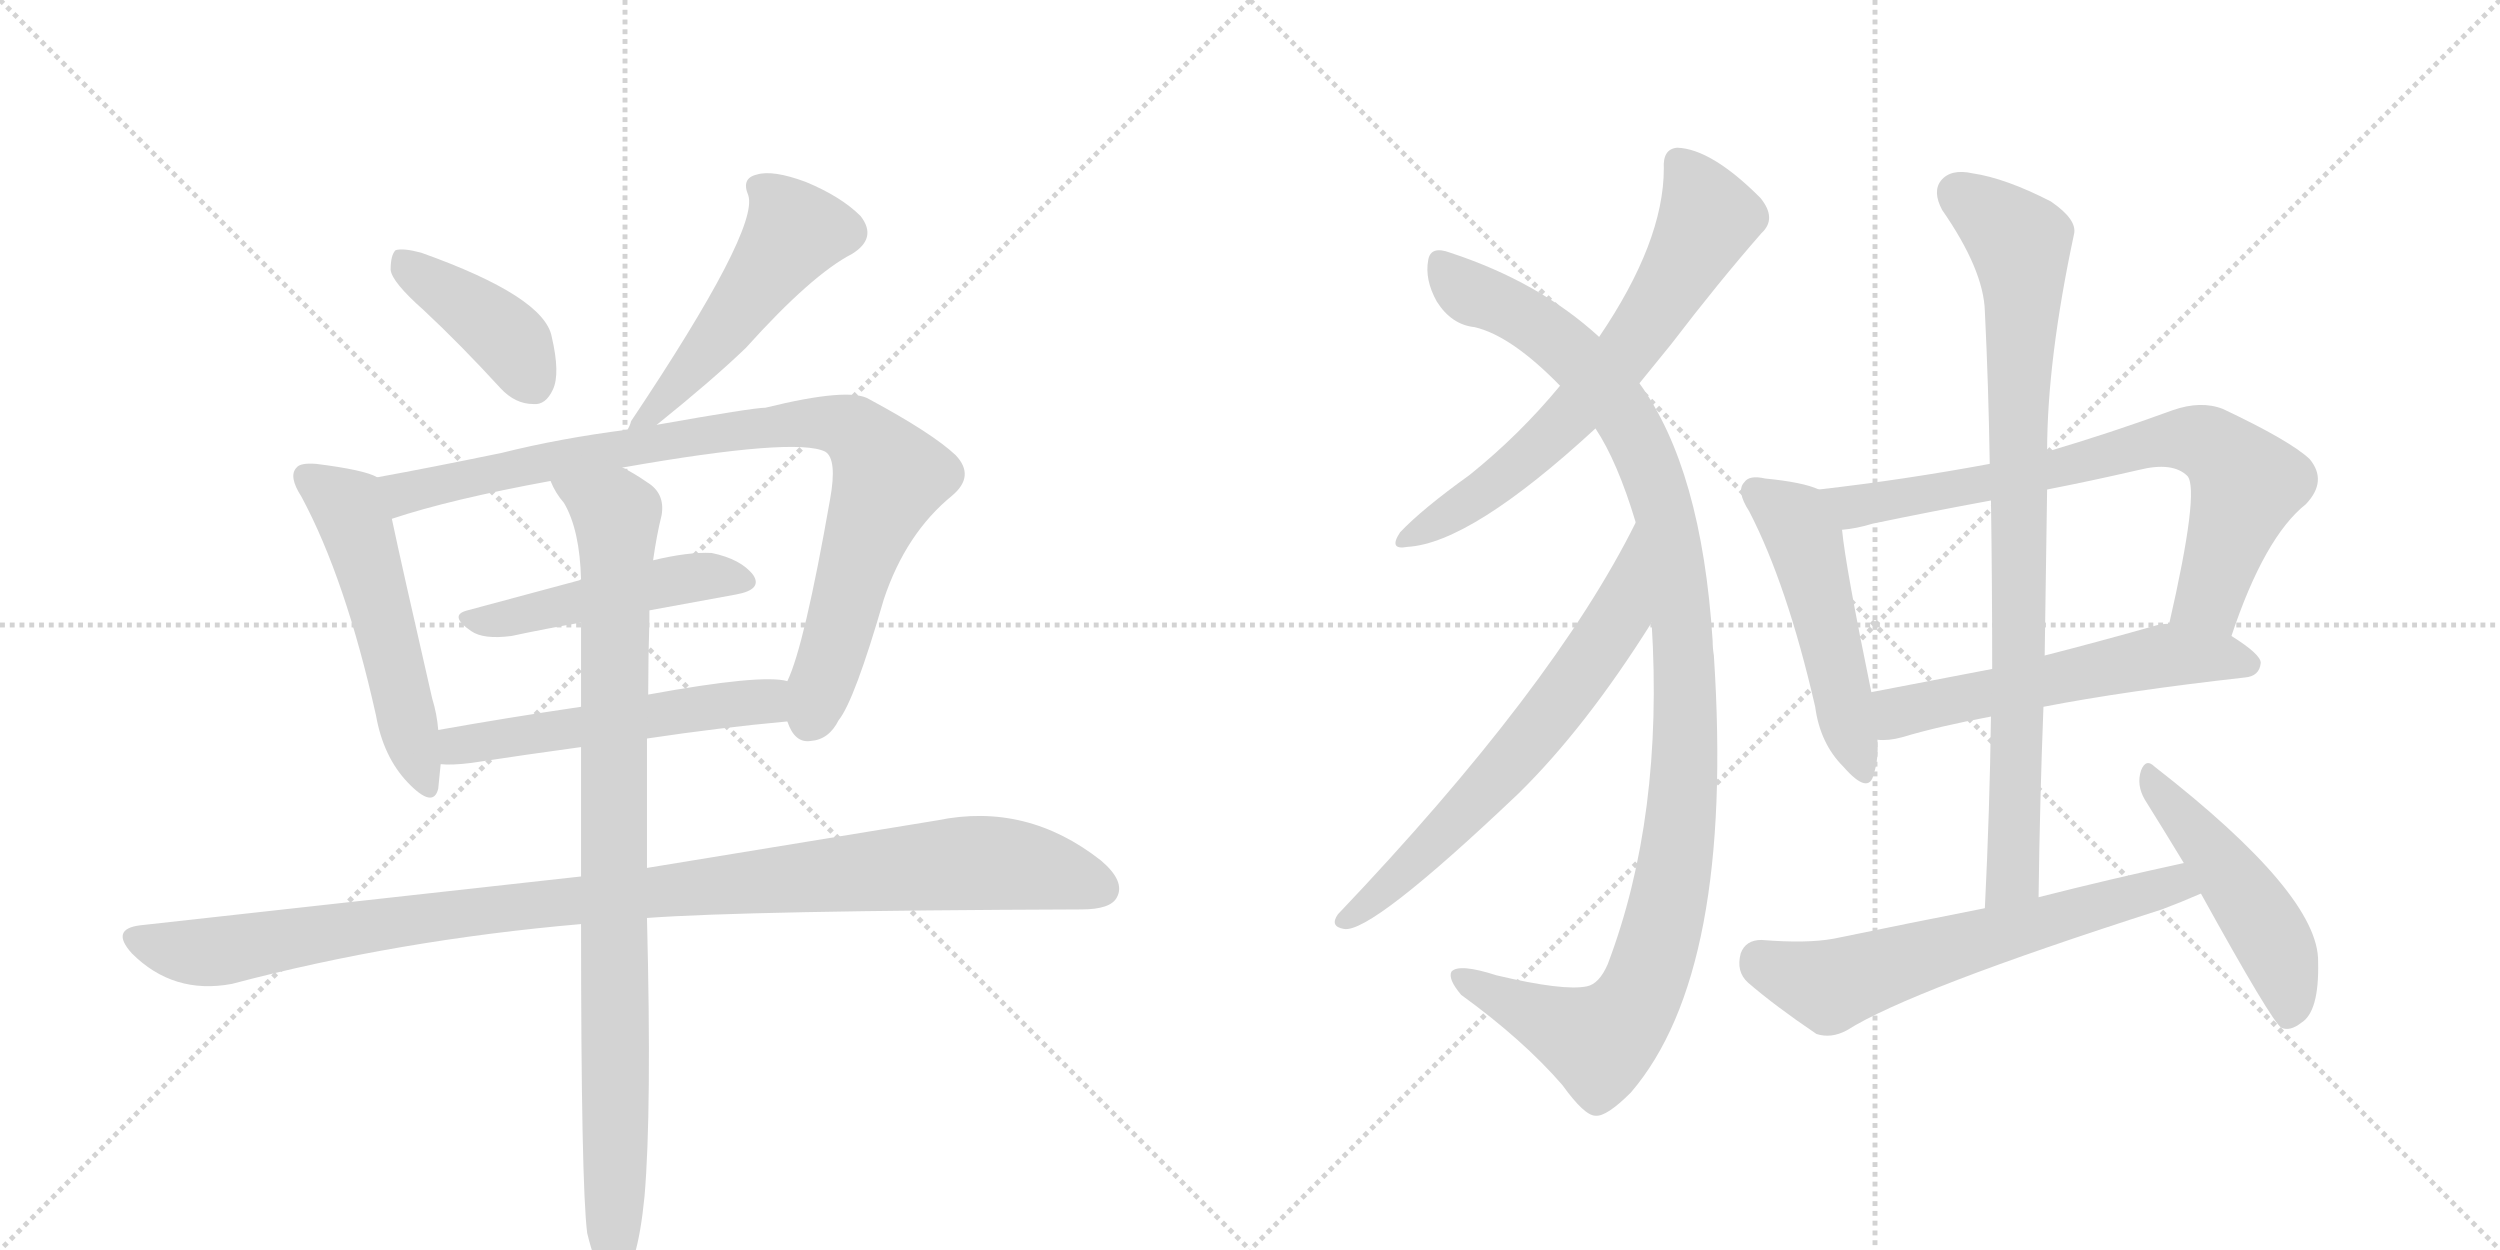<svg version="1.1" viewBox="0 0 2048 1024" xmlns="http://www.w3.org/2000/svg">
  <g stroke="lightgray" stroke-dasharray="1,1" stroke-width="1" transform="scale(4, 4)">
    <line x1="0" y1="0" x2="256" y2="256"></line>
    <line x1="256" y1="0" x2="0" y2="256"></line>
    <line x1="128" y1="0" x2="128" y2="256"></line>
    <line x1="0" y1="128" x2="256" y2="128"></line>
    <line x1="256" y1="0" x2="512" y2="256"></line>
    <line x1="512" y1="0" x2="256" y2="256"></line>
    <line x1="384" y1="0" x2="384" y2="256"></line>
    <line x1="256" y1="128" x2="512" y2="128"></line>
  </g>
<g transform="scale(1, -1) translate(0, -850)">
   <style type="text/css">
    @keyframes keyframes0 {
      from {
       stroke: black;
       stroke-dashoffset: 408;
       stroke-width: 128;
       }
       57% {
       animation-timing-function: step-end;
       stroke: black;
       stroke-dashoffset: 0;
       stroke-width: 128;
       }
       to {
       stroke: black;
       stroke-width: 1024;
       }
       }
       #make-me-a-hanzi-animation-0 {
         animation: keyframes0 0.582s both;
         animation-delay: 0s;
         animation-timing-function: linear;
       }
    @keyframes keyframes1 {
      from {
       stroke: black;
       stroke-dashoffset: 515;
       stroke-width: 128;
       }
       63% {
       animation-timing-function: step-end;
       stroke: black;
       stroke-dashoffset: 0;
       stroke-width: 128;
       }
       to {
       stroke: black;
       stroke-width: 1024;
       }
       }
       #make-me-a-hanzi-animation-1 {
         animation: keyframes1 0.669s both;
         animation-delay: 0.582s;
         animation-timing-function: linear;
       }
    @keyframes keyframes2 {
      from {
       stroke: black;
       stroke-dashoffset: 533;
       stroke-width: 128;
       }
       63% {
       animation-timing-function: step-end;
       stroke: black;
       stroke-dashoffset: 0;
       stroke-width: 128;
       }
       to {
       stroke: black;
       stroke-width: 1024;
       }
       }
       #make-me-a-hanzi-animation-2 {
         animation: keyframes2 0.684s both;
         animation-delay: 1.251s;
         animation-timing-function: linear;
       }
    @keyframes keyframes3 {
      from {
       stroke: black;
       stroke-dashoffset: 906;
       stroke-width: 128;
       }
       75% {
       animation-timing-function: step-end;
       stroke: black;
       stroke-dashoffset: 0;
       stroke-width: 128;
       }
       to {
       stroke: black;
       stroke-width: 1024;
       }
       }
       #make-me-a-hanzi-animation-3 {
         animation: keyframes3 0.987s both;
         animation-delay: 1.935s;
         animation-timing-function: linear;
       }
    @keyframes keyframes4 {
      from {
       stroke: black;
       stroke-dashoffset: 484;
       stroke-width: 128;
       }
       61% {
       animation-timing-function: step-end;
       stroke: black;
       stroke-dashoffset: 0;
       stroke-width: 128;
       }
       to {
       stroke: black;
       stroke-width: 1024;
       }
       }
       #make-me-a-hanzi-animation-4 {
         animation: keyframes4 0.644s both;
         animation-delay: 2.922s;
         animation-timing-function: linear;
       }
    @keyframes keyframes5 {
      from {
       stroke: black;
       stroke-dashoffset: 540;
       stroke-width: 128;
       }
       64% {
       animation-timing-function: step-end;
       stroke: black;
       stroke-dashoffset: 0;
       stroke-width: 128;
       }
       to {
       stroke: black;
       stroke-width: 1024;
       }
       }
       #make-me-a-hanzi-animation-5 {
         animation: keyframes5 0.689s both;
         animation-delay: 3.566s;
         animation-timing-function: linear;
       }
    @keyframes keyframes6 {
      from {
       stroke: black;
       stroke-dashoffset: 1054;
       stroke-width: 128;
       }
       77% {
       animation-timing-function: step-end;
       stroke: black;
       stroke-dashoffset: 0;
       stroke-width: 128;
       }
       to {
       stroke: black;
       stroke-width: 1024;
       }
       }
       #make-me-a-hanzi-animation-6 {
         animation: keyframes6 1.108s both;
         animation-delay: 4.256s;
         animation-timing-function: linear;
       }
    @keyframes keyframes7 {
      from {
       stroke: black;
       stroke-dashoffset: 928;
       stroke-width: 128;
       }
       75% {
       animation-timing-function: step-end;
       stroke: black;
       stroke-dashoffset: 0;
       stroke-width: 128;
       }
       to {
       stroke: black;
       stroke-width: 1024;
       }
       }
       #make-me-a-hanzi-animation-7 {
         animation: keyframes7 1.005s both;
         animation-delay: 5.363s;
         animation-timing-function: linear;
       }
    @keyframes keyframes8 {
      from {
       stroke: black;
       stroke-dashoffset: 670;
       stroke-width: 128;
       }
       69% {
       animation-timing-function: step-end;
       stroke: black;
       stroke-dashoffset: 0;
       stroke-width: 128;
       }
       to {
       stroke: black;
       stroke-width: 1024;
       }
       }
       #make-me-a-hanzi-animation-8 {
         animation: keyframes8 0.795s both;
         animation-delay: 6.368s;
         animation-timing-function: linear;
       }
    @keyframes keyframes9 {
      from {
       stroke: black;
       stroke-dashoffset: 1119;
       stroke-width: 128;
       }
       78% {
       animation-timing-function: step-end;
       stroke: black;
       stroke-dashoffset: 0;
       stroke-width: 128;
       }
       to {
       stroke: black;
       stroke-width: 1024;
       }
       }
       #make-me-a-hanzi-animation-9 {
         animation: keyframes9 1.161s both;
         animation-delay: 7.164s;
         animation-timing-function: linear;
       }
    @keyframes keyframes10 {
      from {
       stroke: black;
       stroke-dashoffset: 663;
       stroke-width: 128;
       }
       68% {
       animation-timing-function: step-end;
       stroke: black;
       stroke-dashoffset: 0;
       stroke-width: 128;
       }
       to {
       stroke: black;
       stroke-width: 1024;
       }
       }
       #make-me-a-hanzi-animation-10 {
         animation: keyframes10 0.79s both;
         animation-delay: 8.324s;
         animation-timing-function: linear;
       }
    @keyframes keyframes11 {
      from {
       stroke: black;
       stroke-dashoffset: 506;
       stroke-width: 128;
       }
       62% {
       animation-timing-function: step-end;
       stroke: black;
       stroke-dashoffset: 0;
       stroke-width: 128;
       }
       to {
       stroke: black;
       stroke-width: 1024;
       }
       }
       #make-me-a-hanzi-animation-11 {
         animation: keyframes11 0.662s both;
         animation-delay: 9.114s;
         animation-timing-function: linear;
       }
    @keyframes keyframes12 {
      from {
       stroke: black;
       stroke-dashoffset: 745;
       stroke-width: 128;
       }
       71% {
       animation-timing-function: step-end;
       stroke: black;
       stroke-dashoffset: 0;
       stroke-width: 128;
       }
       to {
       stroke: black;
       stroke-width: 1024;
       }
       }
       #make-me-a-hanzi-animation-12 {
         animation: keyframes12 0.856s both;
         animation-delay: 9.776s;
         animation-timing-function: linear;
       }
    @keyframes keyframes13 {
      from {
       stroke: black;
       stroke-dashoffset: 569;
       stroke-width: 128;
       }
       65% {
       animation-timing-function: step-end;
       stroke: black;
       stroke-dashoffset: 0;
       stroke-width: 128;
       }
       to {
       stroke: black;
       stroke-width: 1024;
       }
       }
       #make-me-a-hanzi-animation-13 {
         animation: keyframes13 0.713s both;
         animation-delay: 10.632s;
         animation-timing-function: linear;
       }
    @keyframes keyframes14 {
      from {
       stroke: black;
       stroke-dashoffset: 865;
       stroke-width: 128;
       }
       74% {
       animation-timing-function: step-end;
       stroke: black;
       stroke-dashoffset: 0;
       stroke-width: 128;
       }
       to {
       stroke: black;
       stroke-width: 1024;
       }
       }
       #make-me-a-hanzi-animation-14 {
         animation: keyframes14 0.954s both;
         animation-delay: 11.345s;
         animation-timing-function: linear;
       }
    @keyframes keyframes15 {
      from {
       stroke: black;
       stroke-dashoffset: 626;
       stroke-width: 128;
       }
       67% {
       animation-timing-function: step-end;
       stroke: black;
       stroke-dashoffset: 0;
       stroke-width: 128;
       }
       to {
       stroke: black;
       stroke-width: 1024;
       }
       }
       #make-me-a-hanzi-animation-15 {
         animation: keyframes15 0.759s both;
         animation-delay: 12.299s;
         animation-timing-function: linear;
       }
    @keyframes keyframes16 {
      from {
       stroke: black;
       stroke-dashoffset: 489;
       stroke-width: 128;
       }
       61% {
       animation-timing-function: step-end;
       stroke: black;
       stroke-dashoffset: 0;
       stroke-width: 128;
       }
       to {
       stroke: black;
       stroke-width: 1024;
       }
       }
       #make-me-a-hanzi-animation-16 {
         animation: keyframes16 0.648s both;
         animation-delay: 13.058s;
         animation-timing-function: linear;
       }
</style>
<path d="M 347 596 Q 377 568 410 532 Q 422 519 437 519 Q 447 518 453 531 Q 459 544 452 574 Q 446 607 345 643 Q 330 647 324 645 Q 320 641 320 629 Q 321 619 347 596 Z" fill="lightgray"></path> 
<path d="M 538 502 Q 584 539 611 565 Q 665 625 698 642 Q 719 655 705 673 Q 689 689 660 701 Q 633 711 620 707 Q 607 704 613 690 Q 622 662 517 505 Q 516 501 514 498 C 502 473 515 483 538 502 Z" fill="lightgray"></path> 
<path d="M 309 459 Q 299 465 259 470 Q 246 471 243 467 Q 236 460 247 443 Q 283 376 308 264 Q 314 230 334 209 Q 355 187 359 204 Q 360 213 361 224 L 359 252 Q 358 265 354 278 Q 329 387 321 425 C 315 454 314 457 309 459 Z" fill="lightgray"></path> 
<path d="M 645 259 Q 651 241 664 243 Q 679 244 687 260 Q 700 276 724 359 Q 742 413 780 444 Q 799 460 783 477 Q 764 495 712 523 Q 696 533 627 516 Q 617 516 538 502 L 514 498 Q 459 491 411 479 Q 353 467 309 459 C 280 454 292 416 321 425 Q 369 441 451 456 L 510 467 Q 652 492 676 480 Q 686 474 680 441 Q 659 321 645 292 C 637 269 637 269 645 259 Z" fill="lightgray"></path> 
<path d="M 532 350 L 603 363 Q 625 367 617 379 Q 607 392 583 397 Q 564 398 535 391 L 476 375 L 383 350 Q 367 346 386 333 Q 396 326 419 329 Q 447 335 476 340 L 532 350 Z" fill="lightgray"></path> 
<path d="M 530 245 Q 590 254 645 259 C 675 262 675 288 645 292 Q 624 298 531 281 L 476 271 Q 415 262 359 252 C 329 247 331 225 361 224 Q 370 223 386 225 Q 432 232 476 238 L 530 245 Z" fill="lightgray"></path> 
<path d="M 530 98 Q 611 104 886 105 Q 910 105 915 115 Q 922 128 902 145 Q 841 193 768 178 L 530 139 L 476 132 L 115 92 Q 90 89 108 69 Q 142 35 190 44 Q 326 80 476 93 L 530 98 Z" fill="lightgray"></path> 
<path d="M 481 -160 Q 487 -185 494 -195 Q 500 -202 507 -200 Q 522 -191 528 -130 Q 534 -60 530 98 L 530 139 L 530 245 L 531 281 Q 531 311 532 343 L 532 350 L 535 391 Q 538 412 542 428 Q 545 446 530 455 Q 520 462 510 467 C 484 482 435 482 451 456 Q 455 446 462 438 Q 475 416 476 375 L 476 340 L 476 271 L 476 238 L 476 132 L 476 93 Q 476 -120 481 -160 Z" fill="lightgray"></path> 
<path d="M 1343 536 Q 1356 552 1369 568 Q 1408 619 1443 659 Q 1456 671 1442 688 Q 1402 728 1374 729 Q 1362 728 1363 712 Q 1363 652 1310 574 L 1278 534 Q 1245 494 1204 461 Q 1165 433 1147 414 Q 1137 399 1153 402 Q 1205 405 1307 499 L 1343 536 Z" fill="lightgray"></path> 
<path d="M 1353 340 Q 1363 181 1317 60 Q 1310 44 1300 42 Q 1281 38 1226 51 Q 1195 61 1189 54 Q 1186 48 1197 35 Q 1248 -2 1280 -39 Q 1298 -64 1307 -64 Q 1316 -65 1336 -45 Q 1421 54 1404 313 Q 1403 319 1403 325 Q 1394 466 1343 536 L 1310 574 Q 1261 619 1188 643 Q 1172 649 1170 637 Q 1167 621 1177 603 Q 1189 584 1208 582 Q 1238 575 1278 534 L 1307 499 Q 1325 472 1340 422 L 1353 340 Z" fill="lightgray"></path> 
<path d="M 1340 422 Q 1273 287 1096 101 Q 1089 91 1101 89 Q 1123 85 1244 200 Q 1299 254 1353 340 C 1369 365 1354 449 1340 422 Z" fill="lightgray"></path> 
<path d="M 1490 449 Q 1477 455 1446 458 Q 1433 461 1429 455 Q 1422 448 1433 431 Q 1464 371 1487 271 Q 1491 241 1510 222 Q 1531 198 1535 216 Q 1539 228 1538 244 L 1533 283 Q 1512 385 1509 416 C 1506 443 1506 443 1490 449 Z" fill="lightgray"></path> 
<path d="M 1828 329 Q 1855 410 1889 437 Q 1907 456 1892 474 Q 1876 489 1821 515 Q 1803 522 1780 514 Q 1728 495 1677 480 L 1630 470 Q 1560 457 1490 449 C 1460 445 1479 411 1509 416 Q 1521 417 1534 421 Q 1582 431 1631 440 L 1677 449 Q 1713 456 1752 465 Q 1780 472 1792 460 Q 1802 448 1777 339 C 1770 310 1818 301 1828 329 Z" fill="lightgray"></path> 
<path d="M 1674 271 Q 1741 284 1839 295 Q 1851 296 1852 307 Q 1852 314 1828 329 L 1777 339 Q 1770 339 1764 337 Q 1718 324 1675 313 L 1632 302 Q 1580 292 1533 283 C 1504 277 1508 244 1538 244 Q 1547 243 1558 246 Q 1588 255 1631 263 L 1674 271 Z" fill="lightgray"></path> 
<path d="M 1670 115 Q 1671 194 1674 271 L 1675 313 Q 1676 383 1677 449 L 1677 480 Q 1677 555 1699 658 Q 1702 670 1680 685 Q 1643 704 1616 708 Q 1598 712 1590 702 Q 1583 693 1591 678 Q 1625 629 1626 595 Q 1629 534 1630 470 L 1631 440 Q 1632 373 1632 302 L 1631 263 Q 1630 187 1626 106 C 1625 76 1670 85 1670 115 Z" fill="lightgray"></path> 
<path d="M 1789 143 Q 1729 130 1670 115 L 1626 106 Q 1565 94 1502 81 Q 1480 77 1443 80 Q 1430 80 1426 69 Q 1422 54 1432 45 Q 1454 26 1488 3 Q 1500 -1 1513 6 Q 1565 39 1771 105 Q 1787 111 1803 118 C 1831 130 1818 149 1789 143 Z" fill="lightgray"></path> 
<path d="M 1803 118 Q 1861 13 1869 8 Q 1876 5 1885 12 Q 1900 21 1899 62 Q 1900 117 1765 222 Q 1758 229 1754 219 Q 1750 207 1757 195 Q 1772 171 1789 143 L 1803 118 Z" fill="lightgray"></path> 
      <clipPath id="make-me-a-hanzi-clip-0">
      <path d="M 347 596 Q 377 568 410 532 Q 422 519 437 519 Q 447 518 453 531 Q 459 544 452 574 Q 446 607 345 643 Q 330 647 324 645 Q 320 641 320 629 Q 321 619 347 596 Z" fill="lightgray"></path>
      </clipPath>
      <path clip-path="url(#make-me-a-hanzi-clip-0)" d="M 329 639 L 410 578 L 437 535 " fill="none" id="make-me-a-hanzi-animation-0" stroke-dasharray="280 560" stroke-linecap="round"></path>

      <clipPath id="make-me-a-hanzi-clip-1">
      <path d="M 538 502 Q 584 539 611 565 Q 665 625 698 642 Q 719 655 705 673 Q 689 689 660 701 Q 633 711 620 707 Q 607 704 613 690 Q 622 662 517 505 Q 516 501 514 498 C 502 473 515 483 538 502 Z" fill="lightgray"></path>
      </clipPath>
      <path clip-path="url(#make-me-a-hanzi-clip-1)" d="M 621 697 L 634 688 L 651 659 L 559 538 L 538 515 L 528 514 L 520 500 " fill="none" id="make-me-a-hanzi-animation-1" stroke-dasharray="387 774" stroke-linecap="round"></path>

      <clipPath id="make-me-a-hanzi-clip-2">
      <path d="M 309 459 Q 299 465 259 470 Q 246 471 243 467 Q 236 460 247 443 Q 283 376 308 264 Q 314 230 334 209 Q 355 187 359 204 Q 360 213 361 224 L 359 252 Q 358 265 354 278 Q 329 387 321 425 C 315 454 314 457 309 459 Z" fill="lightgray"></path>
      </clipPath>
      <path clip-path="url(#make-me-a-hanzi-clip-2)" d="M 250 460 L 287 432 L 347 209 " fill="none" id="make-me-a-hanzi-animation-2" stroke-dasharray="405 810" stroke-linecap="round"></path>

      <clipPath id="make-me-a-hanzi-clip-3">
      <path d="M 645 259 Q 651 241 664 243 Q 679 244 687 260 Q 700 276 724 359 Q 742 413 780 444 Q 799 460 783 477 Q 764 495 712 523 Q 696 533 627 516 Q 617 516 538 502 L 514 498 Q 459 491 411 479 Q 353 467 309 459 C 280 454 292 416 321 425 Q 369 441 451 456 L 510 467 Q 652 492 676 480 Q 686 474 680 441 Q 659 321 645 292 C 637 269 637 269 645 259 Z" fill="lightgray"></path>
      </clipPath>
      <path clip-path="url(#make-me-a-hanzi-clip-3)" d="M 316 455 L 333 446 L 478 478 L 544 486 L 552 492 L 641 503 L 699 498 L 729 459 L 705 401 L 663 261 " fill="none" id="make-me-a-hanzi-animation-3" stroke-dasharray="778 1556" stroke-linecap="round"></path>

      <clipPath id="make-me-a-hanzi-clip-4">
      <path d="M 532 350 L 603 363 Q 625 367 617 379 Q 607 392 583 397 Q 564 398 535 391 L 476 375 L 383 350 Q 367 346 386 333 Q 396 326 419 329 Q 447 335 476 340 L 532 350 Z" fill="lightgray"></path>
      </clipPath>
      <path clip-path="url(#make-me-a-hanzi-clip-4)" d="M 384 341 L 411 342 L 558 376 L 585 379 L 607 373 " fill="none" id="make-me-a-hanzi-animation-4" stroke-dasharray="356 712" stroke-linecap="round"></path>

      <clipPath id="make-me-a-hanzi-clip-5">
      <path d="M 530 245 Q 590 254 645 259 C 675 262 675 288 645 292 Q 624 298 531 281 L 476 271 Q 415 262 359 252 C 329 247 331 225 361 224 Q 370 223 386 225 Q 432 232 476 238 L 530 245 Z" fill="lightgray"></path>
      </clipPath>
      <path clip-path="url(#make-me-a-hanzi-clip-5)" d="M 367 231 L 376 239 L 411 246 L 628 276 L 641 287 " fill="none" id="make-me-a-hanzi-animation-5" stroke-dasharray="412 824" stroke-linecap="round"></path>

      <clipPath id="make-me-a-hanzi-clip-6">
      <path d="M 530 98 Q 611 104 886 105 Q 910 105 915 115 Q 922 128 902 145 Q 841 193 768 178 L 530 139 L 476 132 L 115 92 Q 90 89 108 69 Q 142 35 190 44 Q 326 80 476 93 L 530 98 Z" fill="lightgray"></path>
      </clipPath>
      <path clip-path="url(#make-me-a-hanzi-clip-6)" d="M 112 80 L 179 70 L 423 108 L 794 143 L 841 140 L 902 122 " fill="none" id="make-me-a-hanzi-animation-6" stroke-dasharray="926 1852" stroke-linecap="round"></path>

      <clipPath id="make-me-a-hanzi-clip-7">
      <path d="M 481 -160 Q 487 -185 494 -195 Q 500 -202 507 -200 Q 522 -191 528 -130 Q 534 -60 530 98 L 530 139 L 530 245 L 531 281 Q 531 311 532 343 L 532 350 L 535 391 Q 538 412 542 428 Q 545 446 530 455 Q 520 462 510 467 C 484 482 435 482 451 456 Q 455 446 462 438 Q 475 416 476 375 L 476 340 L 476 271 L 476 238 L 476 132 L 476 93 Q 476 -120 481 -160 Z" fill="lightgray"></path>
      </clipPath>
      <path clip-path="url(#make-me-a-hanzi-clip-7)" d="M 459 454 L 505 428 L 503 -191 " fill="none" id="make-me-a-hanzi-animation-7" stroke-dasharray="800 1600" stroke-linecap="round"></path>

      <clipPath id="make-me-a-hanzi-clip-8">
      <path d="M 1343 536 Q 1356 552 1369 568 Q 1408 619 1443 659 Q 1456 671 1442 688 Q 1402 728 1374 729 Q 1362 728 1363 712 Q 1363 652 1310 574 L 1278 534 Q 1245 494 1204 461 Q 1165 433 1147 414 Q 1137 399 1153 402 Q 1205 405 1307 499 L 1343 536 Z" fill="lightgray"></path>
      </clipPath>
      <path clip-path="url(#make-me-a-hanzi-clip-8)" d="M 1375 716 L 1391 694 L 1399 670 L 1353 590 L 1313 538 L 1255 478 L 1215 446 L 1156 411 " fill="none" id="make-me-a-hanzi-animation-8" stroke-dasharray="542 1084" stroke-linecap="round"></path>

      <clipPath id="make-me-a-hanzi-clip-9">
      <path d="M 1353 340 Q 1363 181 1317 60 Q 1310 44 1300 42 Q 1281 38 1226 51 Q 1195 61 1189 54 Q 1186 48 1197 35 Q 1248 -2 1280 -39 Q 1298 -64 1307 -64 Q 1316 -65 1336 -45 Q 1421 54 1404 313 Q 1403 319 1403 325 Q 1394 466 1343 536 L 1310 574 Q 1261 619 1188 643 Q 1172 649 1170 637 Q 1167 621 1177 603 Q 1189 584 1208 582 Q 1238 575 1278 534 L 1307 499 Q 1325 472 1340 422 L 1353 340 Z" fill="lightgray"></path>
      </clipPath>
      <path clip-path="url(#make-me-a-hanzi-clip-9)" d="M 1181 635 L 1200 613 L 1278 569 L 1332 507 L 1354 462 L 1366 419 L 1381 301 L 1373 147 L 1353 60 L 1332 17 L 1309 -3 L 1194 50 " fill="none" id="make-me-a-hanzi-animation-9" stroke-dasharray="991 1982" stroke-linecap="round"></path>

      <clipPath id="make-me-a-hanzi-clip-10">
      <path d="M 1340 422 Q 1273 287 1096 101 Q 1089 91 1101 89 Q 1123 85 1244 200 Q 1299 254 1353 340 C 1369 365 1354 449 1340 422 Z" fill="lightgray"></path>
      </clipPath>
      <path clip-path="url(#make-me-a-hanzi-clip-10)" d="M 1341 415 L 1326 345 L 1267 260 L 1187 170 L 1103 97 " fill="none" id="make-me-a-hanzi-animation-10" stroke-dasharray="535 1070" stroke-linecap="round"></path>

      <clipPath id="make-me-a-hanzi-clip-11">
      <path d="M 1490 449 Q 1477 455 1446 458 Q 1433 461 1429 455 Q 1422 448 1433 431 Q 1464 371 1487 271 Q 1491 241 1510 222 Q 1531 198 1535 216 Q 1539 228 1538 244 L 1533 283 Q 1512 385 1509 416 C 1506 443 1506 443 1490 449 Z" fill="lightgray"></path>
      </clipPath>
      <path clip-path="url(#make-me-a-hanzi-clip-11)" d="M 1438 448 L 1470 424 L 1478 407 L 1523 221 " fill="none" id="make-me-a-hanzi-animation-11" stroke-dasharray="378 756" stroke-linecap="round"></path>

      <clipPath id="make-me-a-hanzi-clip-12">
      <path d="M 1828 329 Q 1855 410 1889 437 Q 1907 456 1892 474 Q 1876 489 1821 515 Q 1803 522 1780 514 Q 1728 495 1677 480 L 1630 470 Q 1560 457 1490 449 C 1460 445 1479 411 1509 416 Q 1521 417 1534 421 Q 1582 431 1631 440 L 1677 449 Q 1713 456 1752 465 Q 1780 472 1792 460 Q 1802 448 1777 339 C 1770 310 1818 301 1828 329 Z" fill="lightgray"></path>
      </clipPath>
      <path clip-path="url(#make-me-a-hanzi-clip-12)" d="M 1498 446 L 1524 435 L 1667 461 L 1764 488 L 1808 487 L 1841 453 L 1810 361 L 1786 351 " fill="none" id="make-me-a-hanzi-animation-12" stroke-dasharray="617 1234" stroke-linecap="round"></path>

      <clipPath id="make-me-a-hanzi-clip-13">
      <path d="M 1674 271 Q 1741 284 1839 295 Q 1851 296 1852 307 Q 1852 314 1828 329 L 1777 339 Q 1770 339 1764 337 Q 1718 324 1675 313 L 1632 302 Q 1580 292 1533 283 C 1504 277 1508 244 1538 244 Q 1547 243 1558 246 Q 1588 255 1631 263 L 1674 271 Z" fill="lightgray"></path>
      </clipPath>
      <path clip-path="url(#make-me-a-hanzi-clip-13)" d="M 1543 251 L 1554 266 L 1774 313 L 1843 306 " fill="none" id="make-me-a-hanzi-animation-13" stroke-dasharray="441 882" stroke-linecap="round"></path>

      <clipPath id="make-me-a-hanzi-clip-14">
      <path d="M 1670 115 Q 1671 194 1674 271 L 1675 313 Q 1676 383 1677 449 L 1677 480 Q 1677 555 1699 658 Q 1702 670 1680 685 Q 1643 704 1616 708 Q 1598 712 1590 702 Q 1583 693 1591 678 Q 1625 629 1626 595 Q 1629 534 1630 470 L 1631 440 Q 1632 373 1632 302 L 1631 263 Q 1630 187 1626 106 C 1625 76 1670 85 1670 115 Z" fill="lightgray"></path>
      </clipPath>
      <path clip-path="url(#make-me-a-hanzi-clip-14)" d="M 1603 692 L 1655 651 L 1657 621 L 1650 139 L 1632 114 " fill="none" id="make-me-a-hanzi-animation-14" stroke-dasharray="737 1474" stroke-linecap="round"></path>

      <clipPath id="make-me-a-hanzi-clip-15">
      <path d="M 1789 143 Q 1729 130 1670 115 L 1626 106 Q 1565 94 1502 81 Q 1480 77 1443 80 Q 1430 80 1426 69 Q 1422 54 1432 45 Q 1454 26 1488 3 Q 1500 -1 1513 6 Q 1565 39 1771 105 Q 1787 111 1803 118 C 1831 130 1818 149 1789 143 Z" fill="lightgray"></path>
      </clipPath>
      <path clip-path="url(#make-me-a-hanzi-clip-15)" d="M 1441 64 L 1499 42 L 1770 123 L 1795 122 " fill="none" id="make-me-a-hanzi-animation-15" stroke-dasharray="498 996" stroke-linecap="round"></path>

      <clipPath id="make-me-a-hanzi-clip-16">
      <path d="M 1803 118 Q 1861 13 1869 8 Q 1876 5 1885 12 Q 1900 21 1899 62 Q 1900 117 1765 222 Q 1758 229 1754 219 Q 1750 207 1757 195 Q 1772 171 1789 143 L 1803 118 Z" fill="lightgray"></path>
      </clipPath>
      <path clip-path="url(#make-me-a-hanzi-clip-16)" d="M 1762 212 L 1853 95 L 1875 40 L 1873 15 " fill="none" id="make-me-a-hanzi-animation-16" stroke-dasharray="361 722" stroke-linecap="round"></path>

</g>
</svg>
